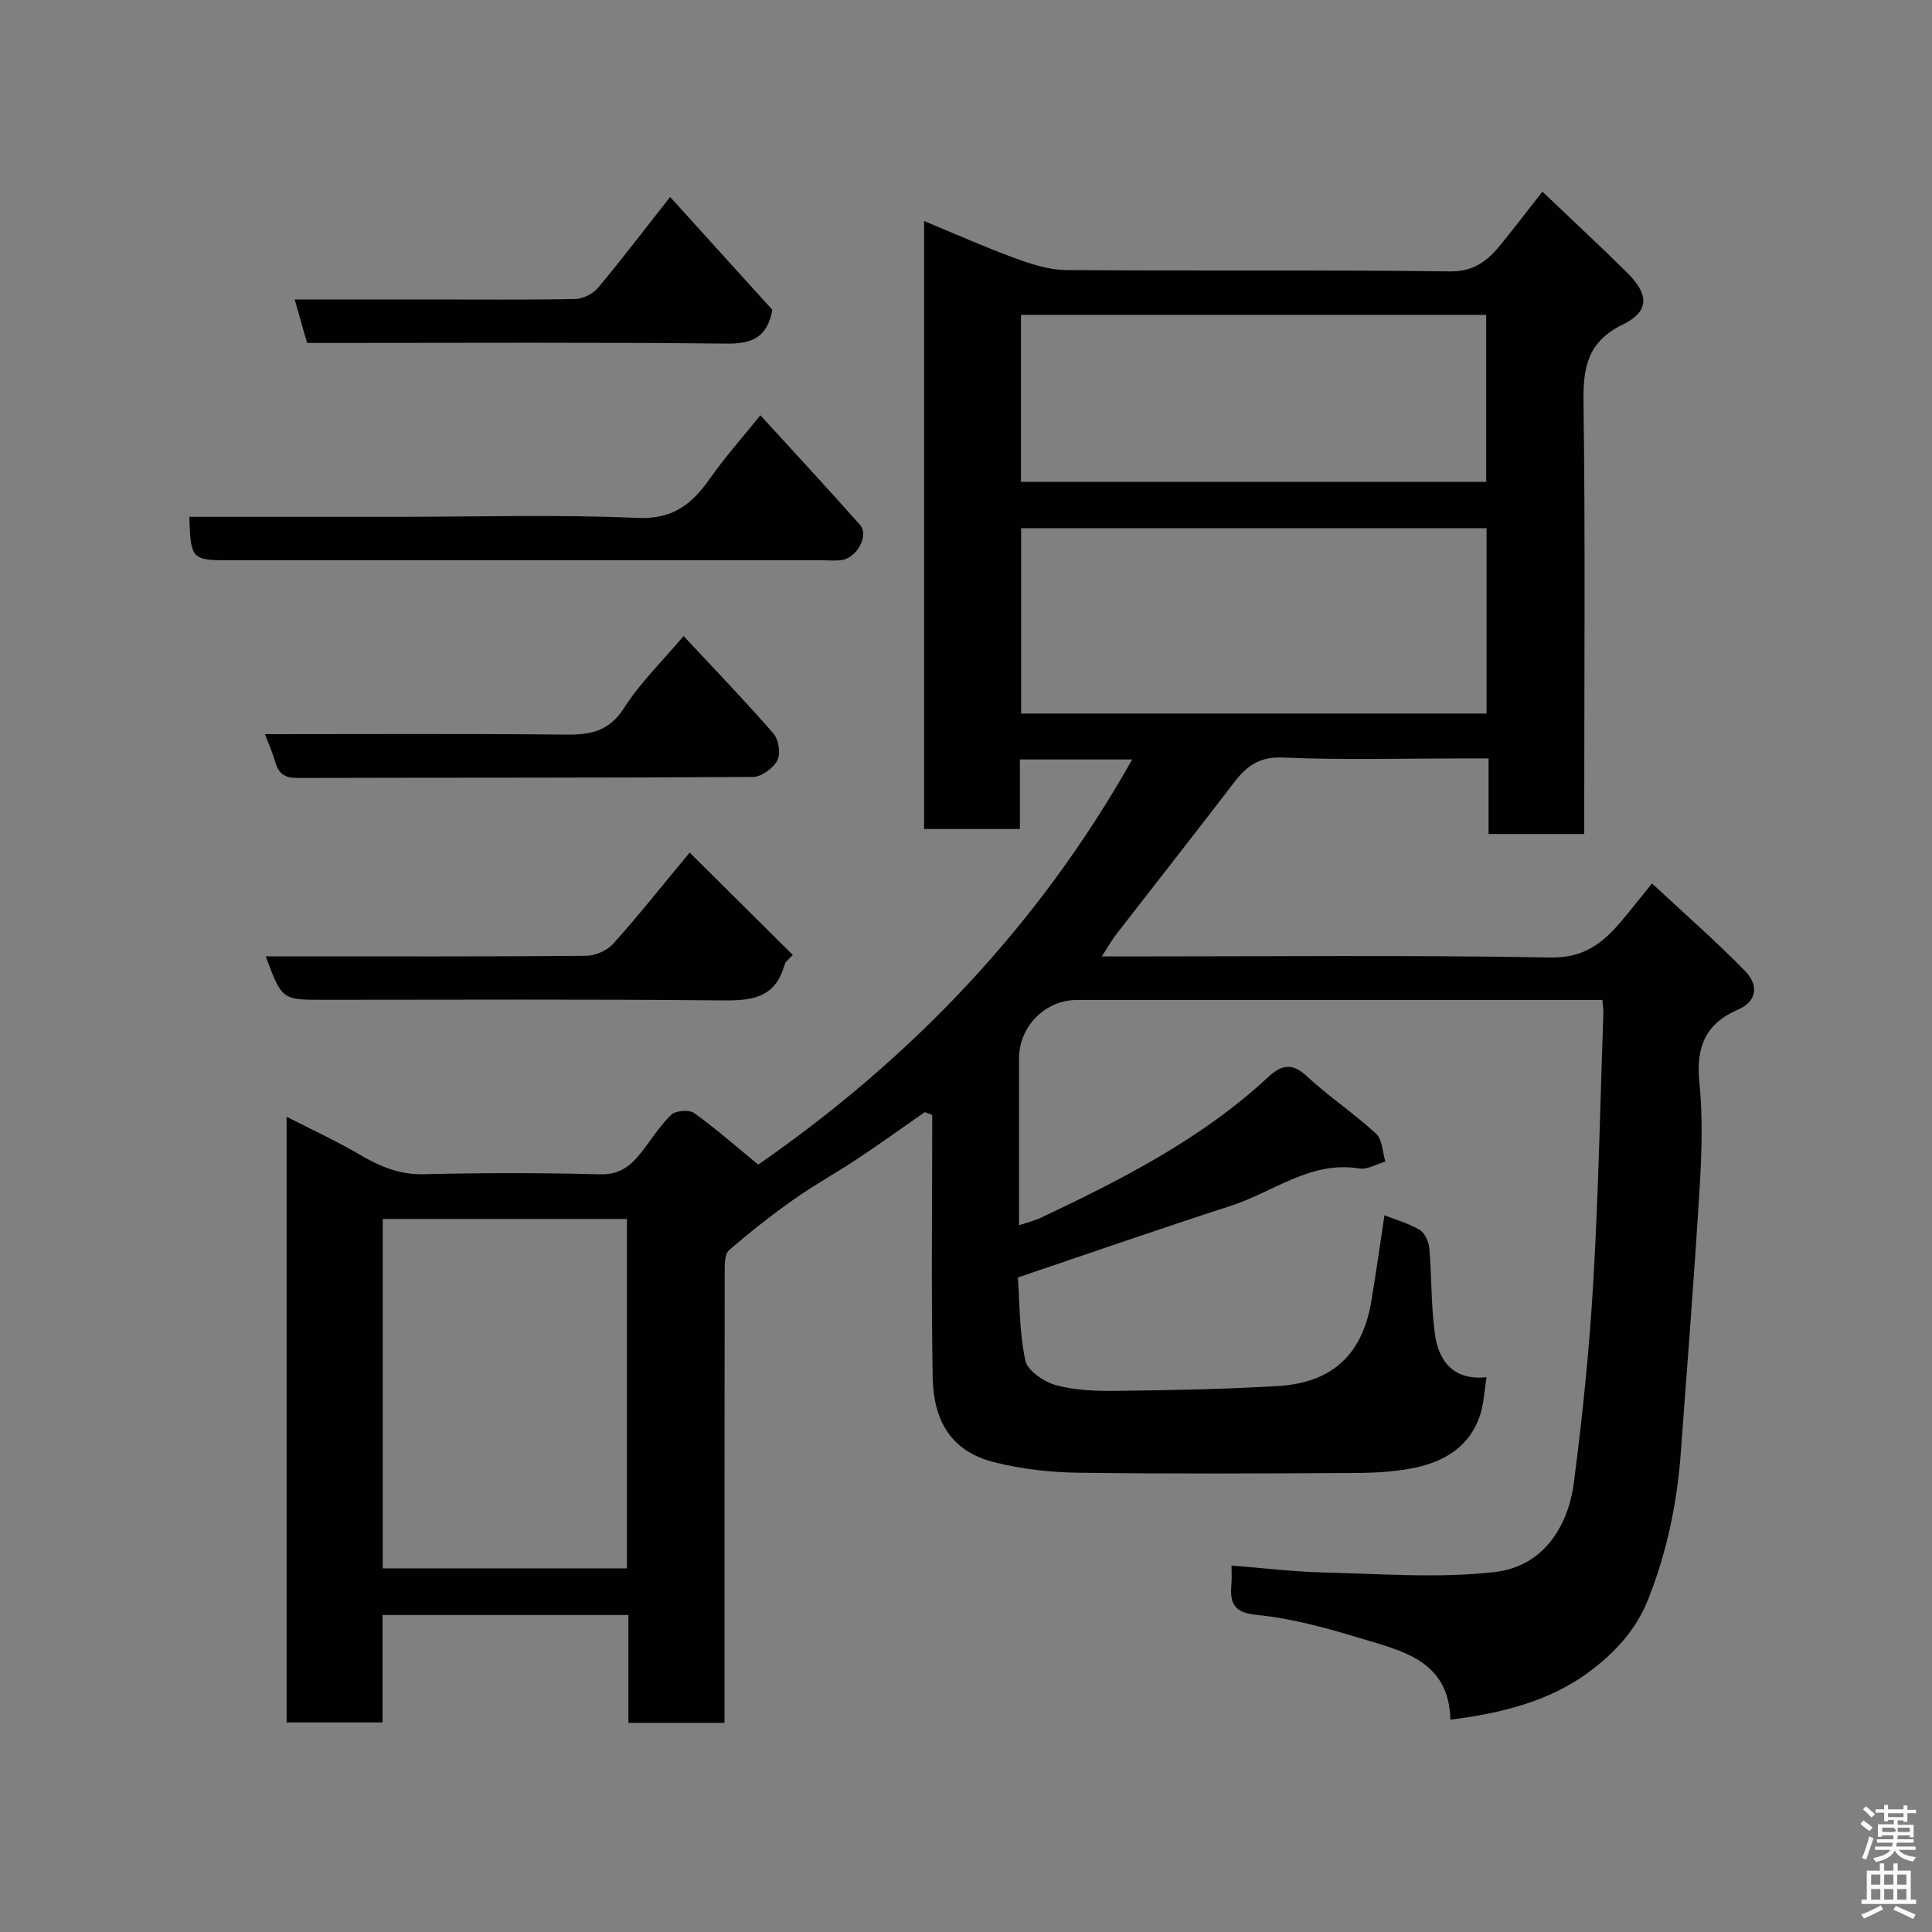 <svg enable-background="new 0 0 400 400" viewBox="0 0 400 400" xmlns="http://www.w3.org/2000/svg"><rect x="0" y="0" width="400" height="400" fill="#808080" stroke="none"/><path d="m385.2 377.6.6-.7c.6.4 1.3.9 1.9 1.5l-.6.7c-.8-.5-1.4-1-1.9-1.5zm.3 7.1c.6-1.4 1.1-2.9 1.5-4.5.3.1.6.3.9.4-.5 1.4-1 2.9-1.5 4.4zm.2-10.1.6-.6c.7.5 1.3 1.1 1.9 1.6l-.7.7c-.6-.6-1.2-1.2-1.8-1.7zm8.4-.8h.8v.9h1.8v.7h-1.8v1.8h-.8v-.3h-1.2v.9h3.3v2.6h-.8v-.4h-2.5c0 .3 0 .6-.1.8h3.4v.7h-3.5c0 .3-.1.6-.1.8h4v.7h-3.5c.7.9 1.9 1.3 3.6 1.5-.2.2-.4.5-.6.9-1.9-.3-3.2-1.1-3.8-2.3-.5 1.1-1.8 2-3.9 2.4-.2-.3-.4-.5-.6-.8 1.9-.4 3.1-.9 3.6-1.7h-3.2v-.7h3.5c.1-.2.1-.5.2-.8h-3.3v-.7h3.4c0-.2 0-.5 0-.8h-2.4v.3h-.8v-2.6h3.3v-.9h-1.2v.3h-.8v-1.8h-1.8v-.7h1.8v-.9h.8v.9h3.2zm-4.4 5.5h2.4c1-.3 0-.6 0-.9h-2.4zm1.2-3.1h3.2v-.8h-3.2zm4.4 2.2h-2.4v.9h2.5v-.9z" fill="#fafafb"/><path d="m389.2 385.8h.9v1.5h1.9v-1.5h.9v1.5h2.7v6h1.1v.9h-11.3v-.9h1.1v-6h2.7zm.2 8.7.5.8c-1.2.6-2.5 1.3-4 1.9-.2-.3-.3-.6-.6-.8 1.6-.6 3-1.3 4.1-1.9zm-2-4.3h1.9v-2.1h-1.9zm0 3.1h1.9v-2.2h-1.9zm2.7-3.1h1.9v-2.1h-1.9zm0 3.1h1.9v-2.2h-1.9zm2.4 1.3c1.4.6 2.7 1.2 4.1 1.8l-.5.9c-1.5-.7-2.8-1.4-4.1-1.9zm2.2-6.5h-1.9v2.1h1.9zm-1.9 5.2h1.9v-2.2h-1.9z" fill="#fafafb"/><g fill="#010100"><path d="m286.64 251.61c2.25.89 4.96 1.65 7.29 3.03 1.06.63 1.87 2.44 1.99 3.79.51 5.9.35 11.88 1.16 17.74.79 5.77 3.96 9.69 10.7 8.96-.47 2.86-.56 5.49-1.35 7.88-2.12 6.4-7.25 9.55-13.43 10.85-3.99.84-8.17 1.08-12.27 1.1-19.17.11-38.33.21-57.5-.05-5.86-.08-11.86-.76-17.53-2.21-8.85-2.26-12.45-8.62-12.6-17.58-.31-18.09-.09-36.19-.09-54.29-.51-.19-1.03-.39-1.54-.58-4.61 3.21-9.17 6.49-13.84 9.6-4.34 2.89-8.93 5.41-13.19 8.41-4.67 3.3-9.2 6.84-13.51 10.6-.94.82-.89 3.04-.89 4.62-.05 29.17-.04 58.33-.04 87.5v5.72c-6.74 0-13.12 0-19.89 0 0-7.44 0-14.71 0-22.33-17.09 0-33.81 0-50.9 0v22.24c-6.74 0-13.13 0-19.87 0 0-41.47 0-83.05 0-125.4 5.11 2.62 10.22 4.97 15.05 7.8 4.19 2.45 8.27 4.23 13.36 4.1 12.16-.3 24.34-.3 36.49.02 3.92.11 6.21-1.64 8.33-4.28 2.14-2.68 3.95-5.68 6.39-8.04.91-.89 3.71-1.11 4.75-.37 4.53 3.24 8.72 6.95 13.28 10.68 31.92-22.16 58.13-49.64 77.42-83.88-7.75 0-15.31 0-23.25 0v14.4c-6.75 0-13.13 0-19.84 0 0-41.71 0-83.47 0-125.88 6.32 2.61 12.36 5.32 18.57 7.6 3.45 1.26 7.17 2.52 10.78 2.55 26.5.21 53-.07 79.49.28 5.16.07 7.96-2.35 10.7-5.73 2.78-3.43 5.47-6.94 8.48-10.78 6.07 5.79 11.87 11.17 17.5 16.73 4.57 4.52 4.73 8.05-.84 10.77-7.39 3.61-8.25 8.93-8.15 16.21.38 27.83.15 55.66.15 83.49v5.79c-6.66 0-13.04 0-19.81 0 0-4.98 0-9.92 0-15.65-1.94 0-3.52 0-5.1 0-12.5 0-25.01.36-37.49-.18-4.89-.21-7.5 1.77-10.11 5.17-8.06 10.52-16.26 20.95-24.38 31.43-.97 1.25-1.74 2.65-3 4.58h5.9c29 0 58-.3 86.99.22 6.87.13 10.76-2.92 14.58-7.4 1.92-2.25 3.73-4.58 6.45-7.93 6.71 6.25 13.29 11.98 19.35 18.22 2.57 2.65 2.67 6.08-1.63 7.94-6.63 2.86-8.65 7.76-7.92 14.9.72 7.09.52 14.34.09 21.48-1.12 18.42-2.56 36.81-3.92 55.21-.77 10.46-2.84 20.54-6.75 30.43-2.62 6.62-7.21 11.33-12.33 15.12-8.2 6.07-18.14 8.51-28.63 9.83-.3-12.31-10.03-14.24-18.72-16.88-6.99-2.13-14.17-4.1-21.4-4.81-5.19-.51-5.52-2.88-5.2-6.72.08-.97.01-1.96.01-3.5 6.61.52 12.9 1.3 19.21 1.44 11.79.27 23.72 1.24 35.36-.11 9.7-1.13 15.06-9.03 16.3-18.5 1.81-13.83 3.22-27.74 4.03-41.67 1.08-18.51 1.43-37.07 2.08-55.6.02-.65-.1-1.3-.21-2.66-1.79 0-3.54 0-5.3 0-34.5 0-69 0-103.49 0-6.54 0-11.98 5.48-11.98 12.06-.01 11.33 0 22.66 0 34.59 1.73-.59 3.23-.95 4.59-1.59 16.74-7.93 33.21-16.3 46.97-29.07 2.38-2.21 4.7-3.27 7.81-.38 4.61 4.28 9.91 7.81 14.55 12.07 1.31 1.2 1.32 3.81 1.93 5.78-1.8.51-3.72 1.71-5.39 1.43-10.12-1.65-17.78 4.88-26.52 7.7-14.51 4.69-28.92 9.71-44.18 14.87.38 5.16.29 11.33 1.55 17.21.46 2.13 3.92 4.44 6.43 5.11 4.06 1.08 8.46 1.21 12.72 1.15 11.1-.14 22.21-.33 33.28-1.01 11.26-.69 17.44-6.68 19.23-17.74.97-5.83 1.79-11.65 2.69-17.6zm21.14-142.26c-32.45 0-64.48 0-96.37 0v38.38h96.37c0-12.85 0-25.44 0-38.38zm-177.98 143.03c-17.17 0-33.88 0-50.56 0v72.33h50.56c0-24.21 0-48.12 0-72.33zm81.58-187.19v34.57h96.32c0-11.62 0-23 0-34.57-32.2 0-64.12 0-96.32 0z"/><path d="m39.19 107h43.34c16.49 0 32.99-.51 49.45.23 7.43.33 11.35-2.94 15.1-8.28 3.1-4.41 6.71-8.46 10.35-12.97 6.97 7.64 13.88 15.08 20.61 22.67 1.91 2.16-.57 6.82-3.75 7.3-1.3.2-2.66.05-3.99.05-40.96 0-81.93 0-122.89 0-7.71 0-7.94-.23-8.22-9z"/><path d="m142.79 176.52c7.32 7.27 14.34 14.23 21.35 21.19-.51.53-1.03 1.05-1.54 1.58-.09.27-.19.53-.27.8-2.09 6.94-7.31 7.09-13.42 7.03-27.31-.27-54.63-.12-81.95-.12-8.59 0-8.59 0-11.94-9h5.43c20.32 0 40.64.07 60.96-.11 1.89-.02 4.3-1.11 5.57-2.52 5-5.56 9.65-11.44 15.81-18.85z"/><path d="m54.86 152c21.13 0 41.74-.12 62.36.09 5.11.05 8.92-.7 11.99-5.52 3.32-5.21 7.88-9.63 12.32-14.89 6.39 6.86 12.67 13.37 18.6 20.18 1.08 1.24 1.54 4.16.82 5.55-.85 1.63-3.29 3.44-5.04 3.45-31.44.2-62.89.12-94.34.21-2.6.01-3.89-.88-4.56-3.26-.49-1.71-1.22-3.34-2.15-5.81z"/><path d="m63.58 71c-.86-3.02-1.65-5.78-2.57-9h28.65c9.82 0 19.64.1 29.46-.1 1.6-.03 3.64-1.06 4.68-2.3 5.02-6 9.76-12.24 14.94-18.82 7.2 7.95 14.28 15.77 21.17 23.37-1.08 5.75-4.21 7.05-9.5 6.99-27.11-.3-54.24-.14-81.37-.14-1.82 0-3.64 0-5.46 0z"/></g></svg>